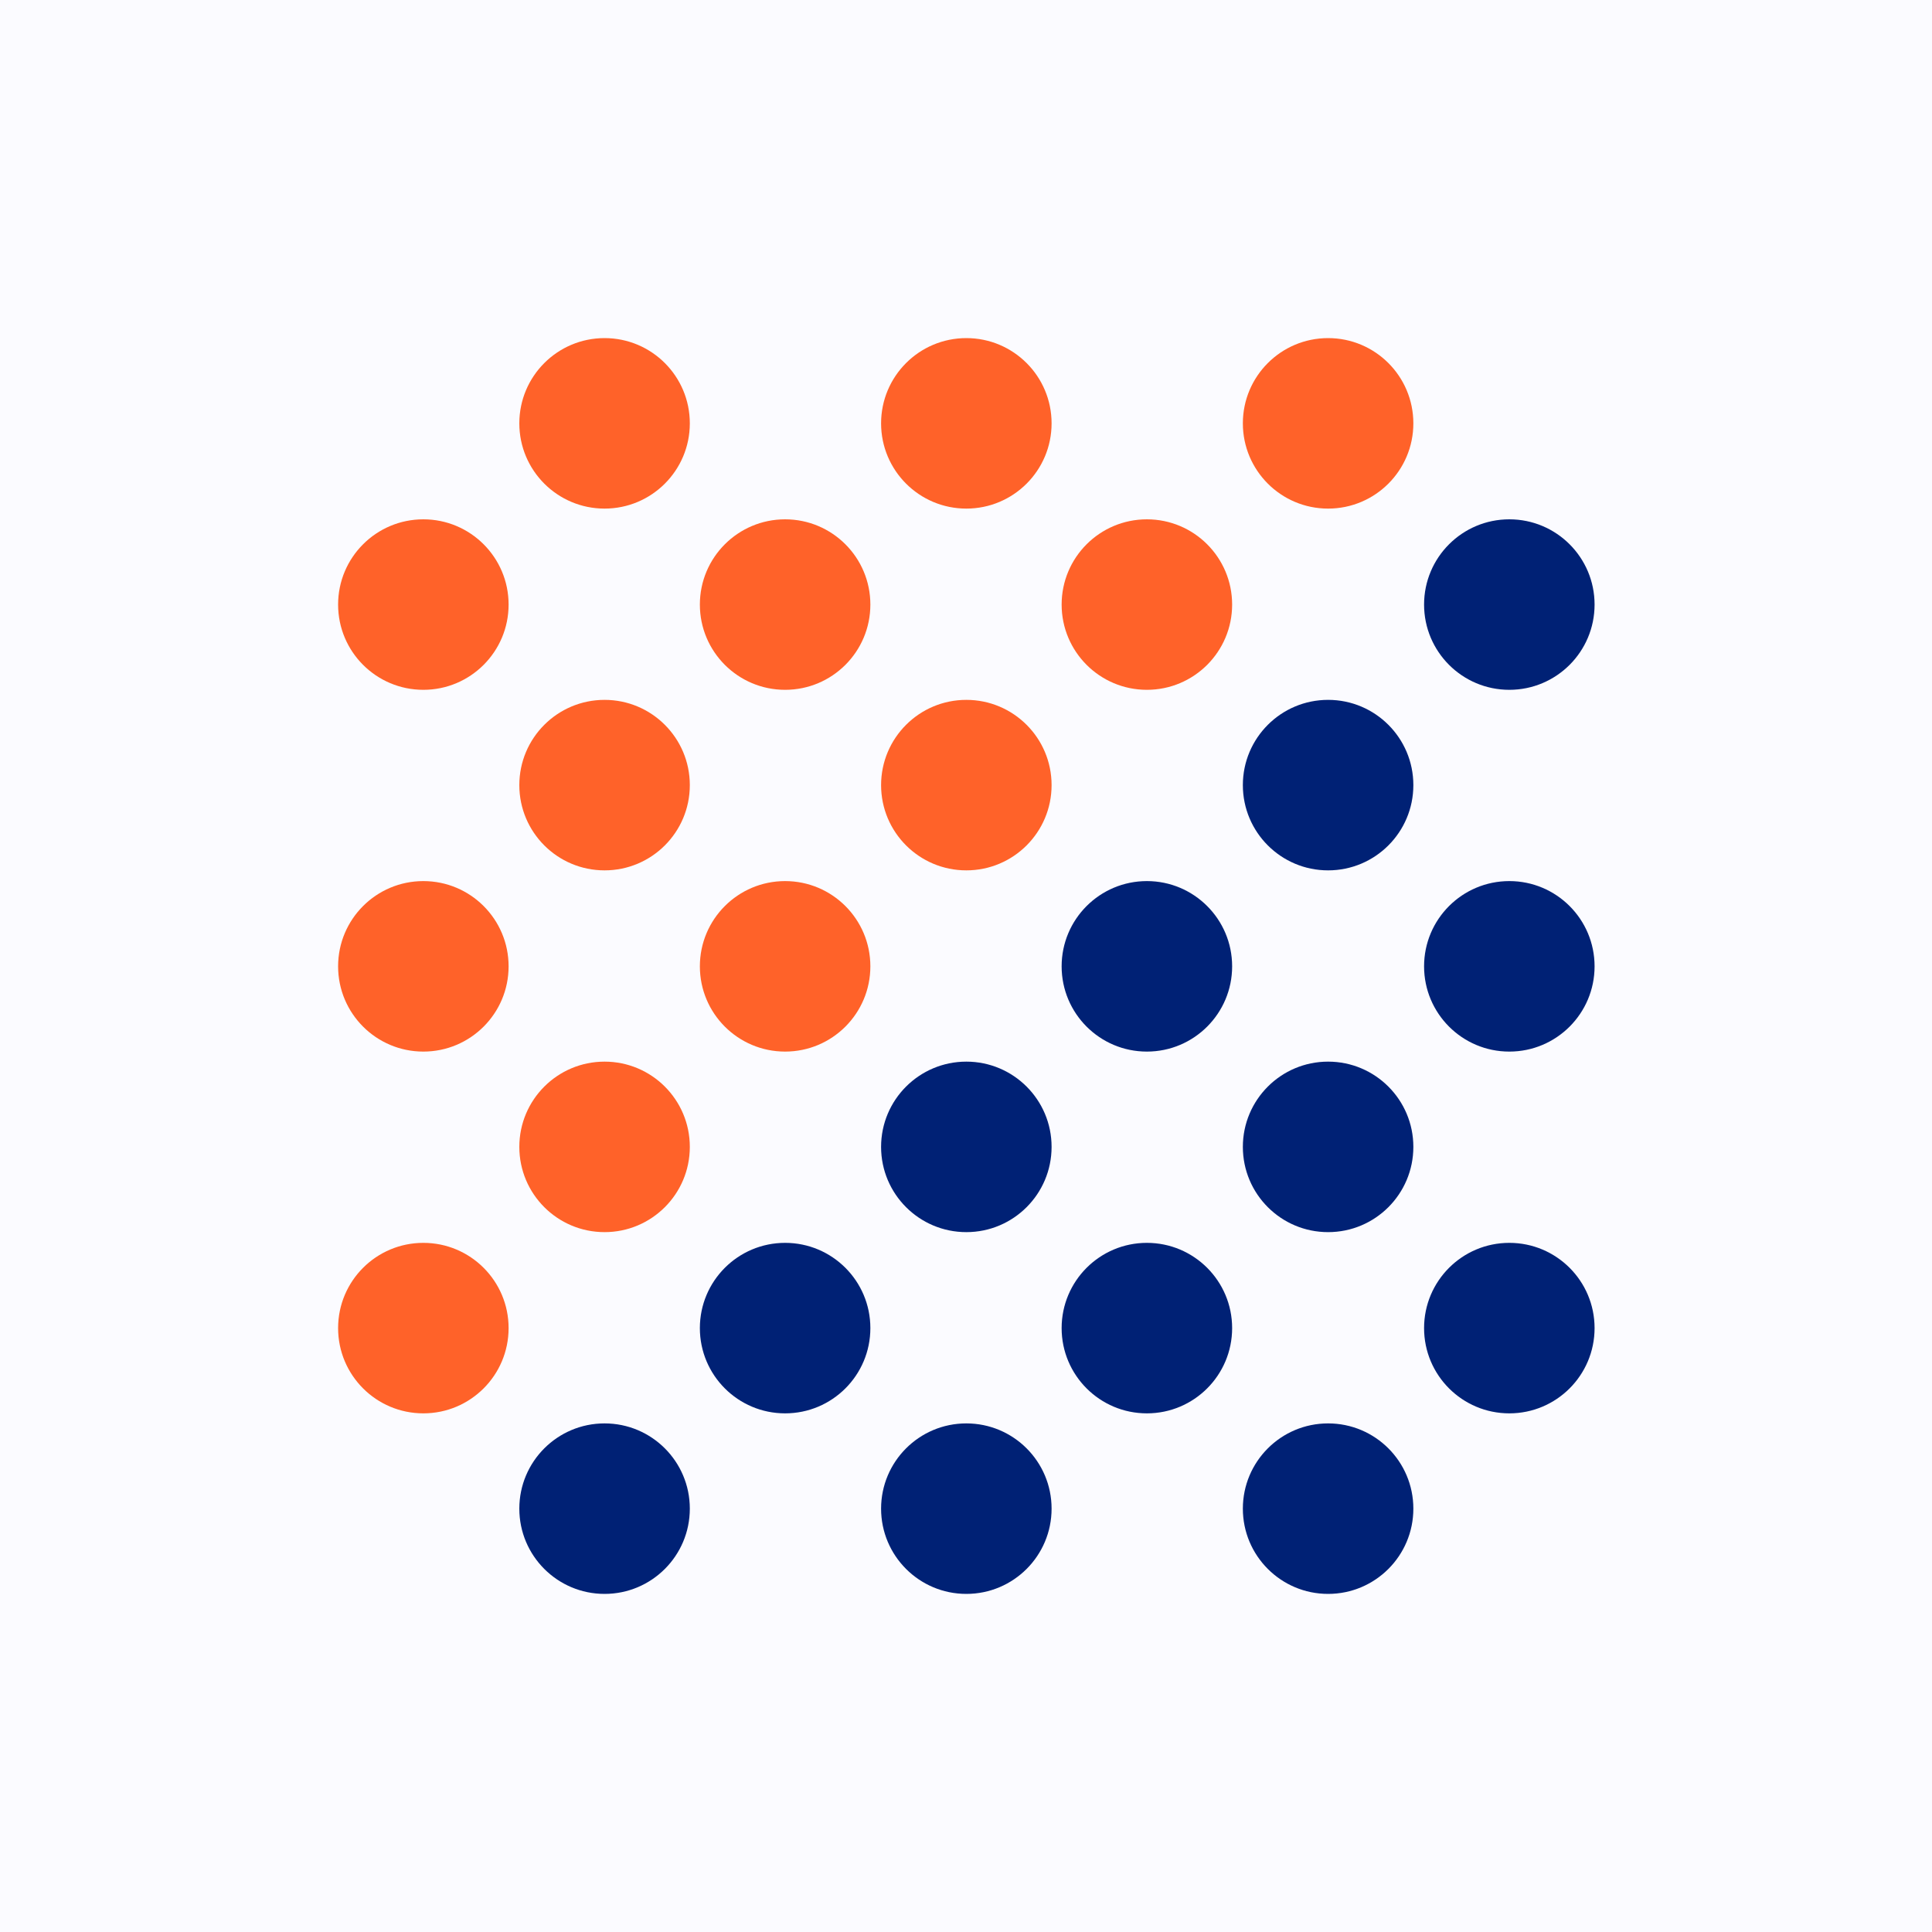 <svg fill="none" height="40" viewBox="0 0 40 40" width="40" xmlns="http://www.w3.org/2000/svg"><path d="m0 0h40v40h-40z" fill="#fbfbff"/><path d="m31.249 29.262c.975 0 1.765-.79 1.765-1.765 0-.975-.79-1.765-1.765-1.765s-1.765.79-1.765 1.765c0 .975.79 1.765 1.765 1.765z" fill="#002175"/><path d="m27.497 33c.975 0 1.765-.79 1.765-1.765 0-.975-.79-1.765-1.765-1.765s-1.765.79-1.765 1.765c0 .975.79 1.765 1.765 1.765z" fill="#002175"/><path d="m12.517 33c.975 0 1.765-.79 1.765-1.765 0-.975-.79-1.765-1.765-1.765s-1.765.79-1.765 1.765c0 .975.79 1.765 1.765 1.765z" fill="#002175"/><path d="m8.765 29.262c.975 0 1.765-.79 1.765-1.765 0-.975-.79-1.765-1.765-1.765s-1.765.79-1.765 1.765c0 .975.79 1.765 1.765 1.765z" fill="#ff6229"/><path d="m31.249 14.282c.975 0 1.765-.79 1.765-1.765s-.79-1.765-1.765-1.765-1.765.79-1.765 1.765.79 1.765 1.765 1.765z" fill="#002175"/><path d="m27.497 10.53c.975 0 1.765-.79 1.765-1.765s-.79-1.765-1.765-1.765-1.765.79-1.765 1.765.79 1.765 1.765 1.765z" fill="#ff6229"/><path d="m12.517 10.53c.975 0 1.765-.79 1.765-1.765s-.79-1.765-1.765-1.765-1.765.79-1.765 1.765.79 1.765 1.765 1.765z" fill="#ff6229"/><path d="m8.765 14.282c.975 0 1.765-.79 1.765-1.765s-.79-1.765-1.765-1.765-1.765.79-1.765 1.765.79 1.765 1.765 1.765z" fill="#ff6229"/><g fill="#002175"><path d="m31.249 21.772c.975 0 1.765-.79 1.765-1.765 0-.975-.79-1.765-1.765-1.765s-1.765.79-1.765 1.765c0 .975.79 1.765 1.765 1.765z"/><path d="m27.497 25.51c.975 0 1.765-.79 1.765-1.765 0-.975-.79-1.765-1.765-1.765s-1.765.79-1.765 1.765c0 .975.79 1.765 1.765 1.765z"/><path d="m23.745 29.262c.975 0 1.765-.79 1.765-1.765 0-.975-.79-1.765-1.765-1.765s-1.765.79-1.765 1.765c0 .975.79 1.765 1.765 1.765z"/><path d="m20.007 33c.975 0 1.765-.79 1.765-1.765 0-.975-.79-1.765-1.765-1.765-.975 0-1.765.79-1.765 1.765 0 .975.79 1.765 1.765 1.765z"/><path d="m27.497 18.02c.975 0 1.765-.79 1.765-1.765 0-.975-.79-1.765-1.765-1.765s-1.765.79-1.765 1.765c0 .975.79 1.765 1.765 1.765z"/><path d="m23.745 21.772c.975 0 1.765-.79 1.765-1.765 0-.975-.79-1.765-1.765-1.765s-1.765.79-1.765 1.765c0 .975.79 1.765 1.765 1.765z"/><path d="m20.007 25.51c.975 0 1.765-.79 1.765-1.765 0-.975-.79-1.765-1.765-1.765-.975 0-1.765.79-1.765 1.765 0 .975.79 1.765 1.765 1.765z"/><path d="m16.255 29.262c.975 0 1.765-.79 1.765-1.765 0-.975-.79-1.765-1.765-1.765s-1.765.79-1.765 1.765c0 .975.79 1.765 1.765 1.765z"/></g><path d="m23.745 14.282c.975 0 1.765-.79 1.765-1.765s-.79-1.765-1.765-1.765-1.765.79-1.765 1.765.79 1.765 1.765 1.765z" fill="#ff6229"/><path d="m20.007 18.02c.975 0 1.765-.79 1.765-1.765 0-.975-.79-1.765-1.765-1.765-.975 0-1.765.79-1.765 1.765 0 .975.79 1.765 1.765 1.765z" fill="#ff6229"/><path d="m16.255 21.772c.975 0 1.765-.79 1.765-1.765 0-.975-.79-1.765-1.765-1.765s-1.765.79-1.765 1.765c0 .975.79 1.765 1.765 1.765z" fill="#ff6229"/><path d="m12.517 25.51c.975 0 1.765-.79 1.765-1.765 0-.975-.79-1.765-1.765-1.765s-1.765.79-1.765 1.765c0 .975.79 1.765 1.765 1.765z" fill="#ff6229"/><path d="m20.007 10.53c.975 0 1.765-.79 1.765-1.765s-.79-1.765-1.765-1.765c-.975 0-1.765.79-1.765 1.765s.79 1.765 1.765 1.765z" fill="#ff6229"/><path d="m16.255 14.282c.975 0 1.765-.79 1.765-1.765s-.79-1.765-1.765-1.765-1.765.79-1.765 1.765.79 1.765 1.765 1.765z" fill="#ff6229"/><path d="m12.517 18.02c.975 0 1.765-.79 1.765-1.765 0-.975-.79-1.765-1.765-1.765s-1.765.79-1.765 1.765c0 .975.79 1.765 1.765 1.765z" fill="#ff6229"/><path d="m8.765 21.772c.975 0 1.765-.79 1.765-1.765 0-.975-.79-1.765-1.765-1.765s-1.765.79-1.765 1.765c0 .975.79 1.765 1.765 1.765z" fill="#ff6229"/></svg>